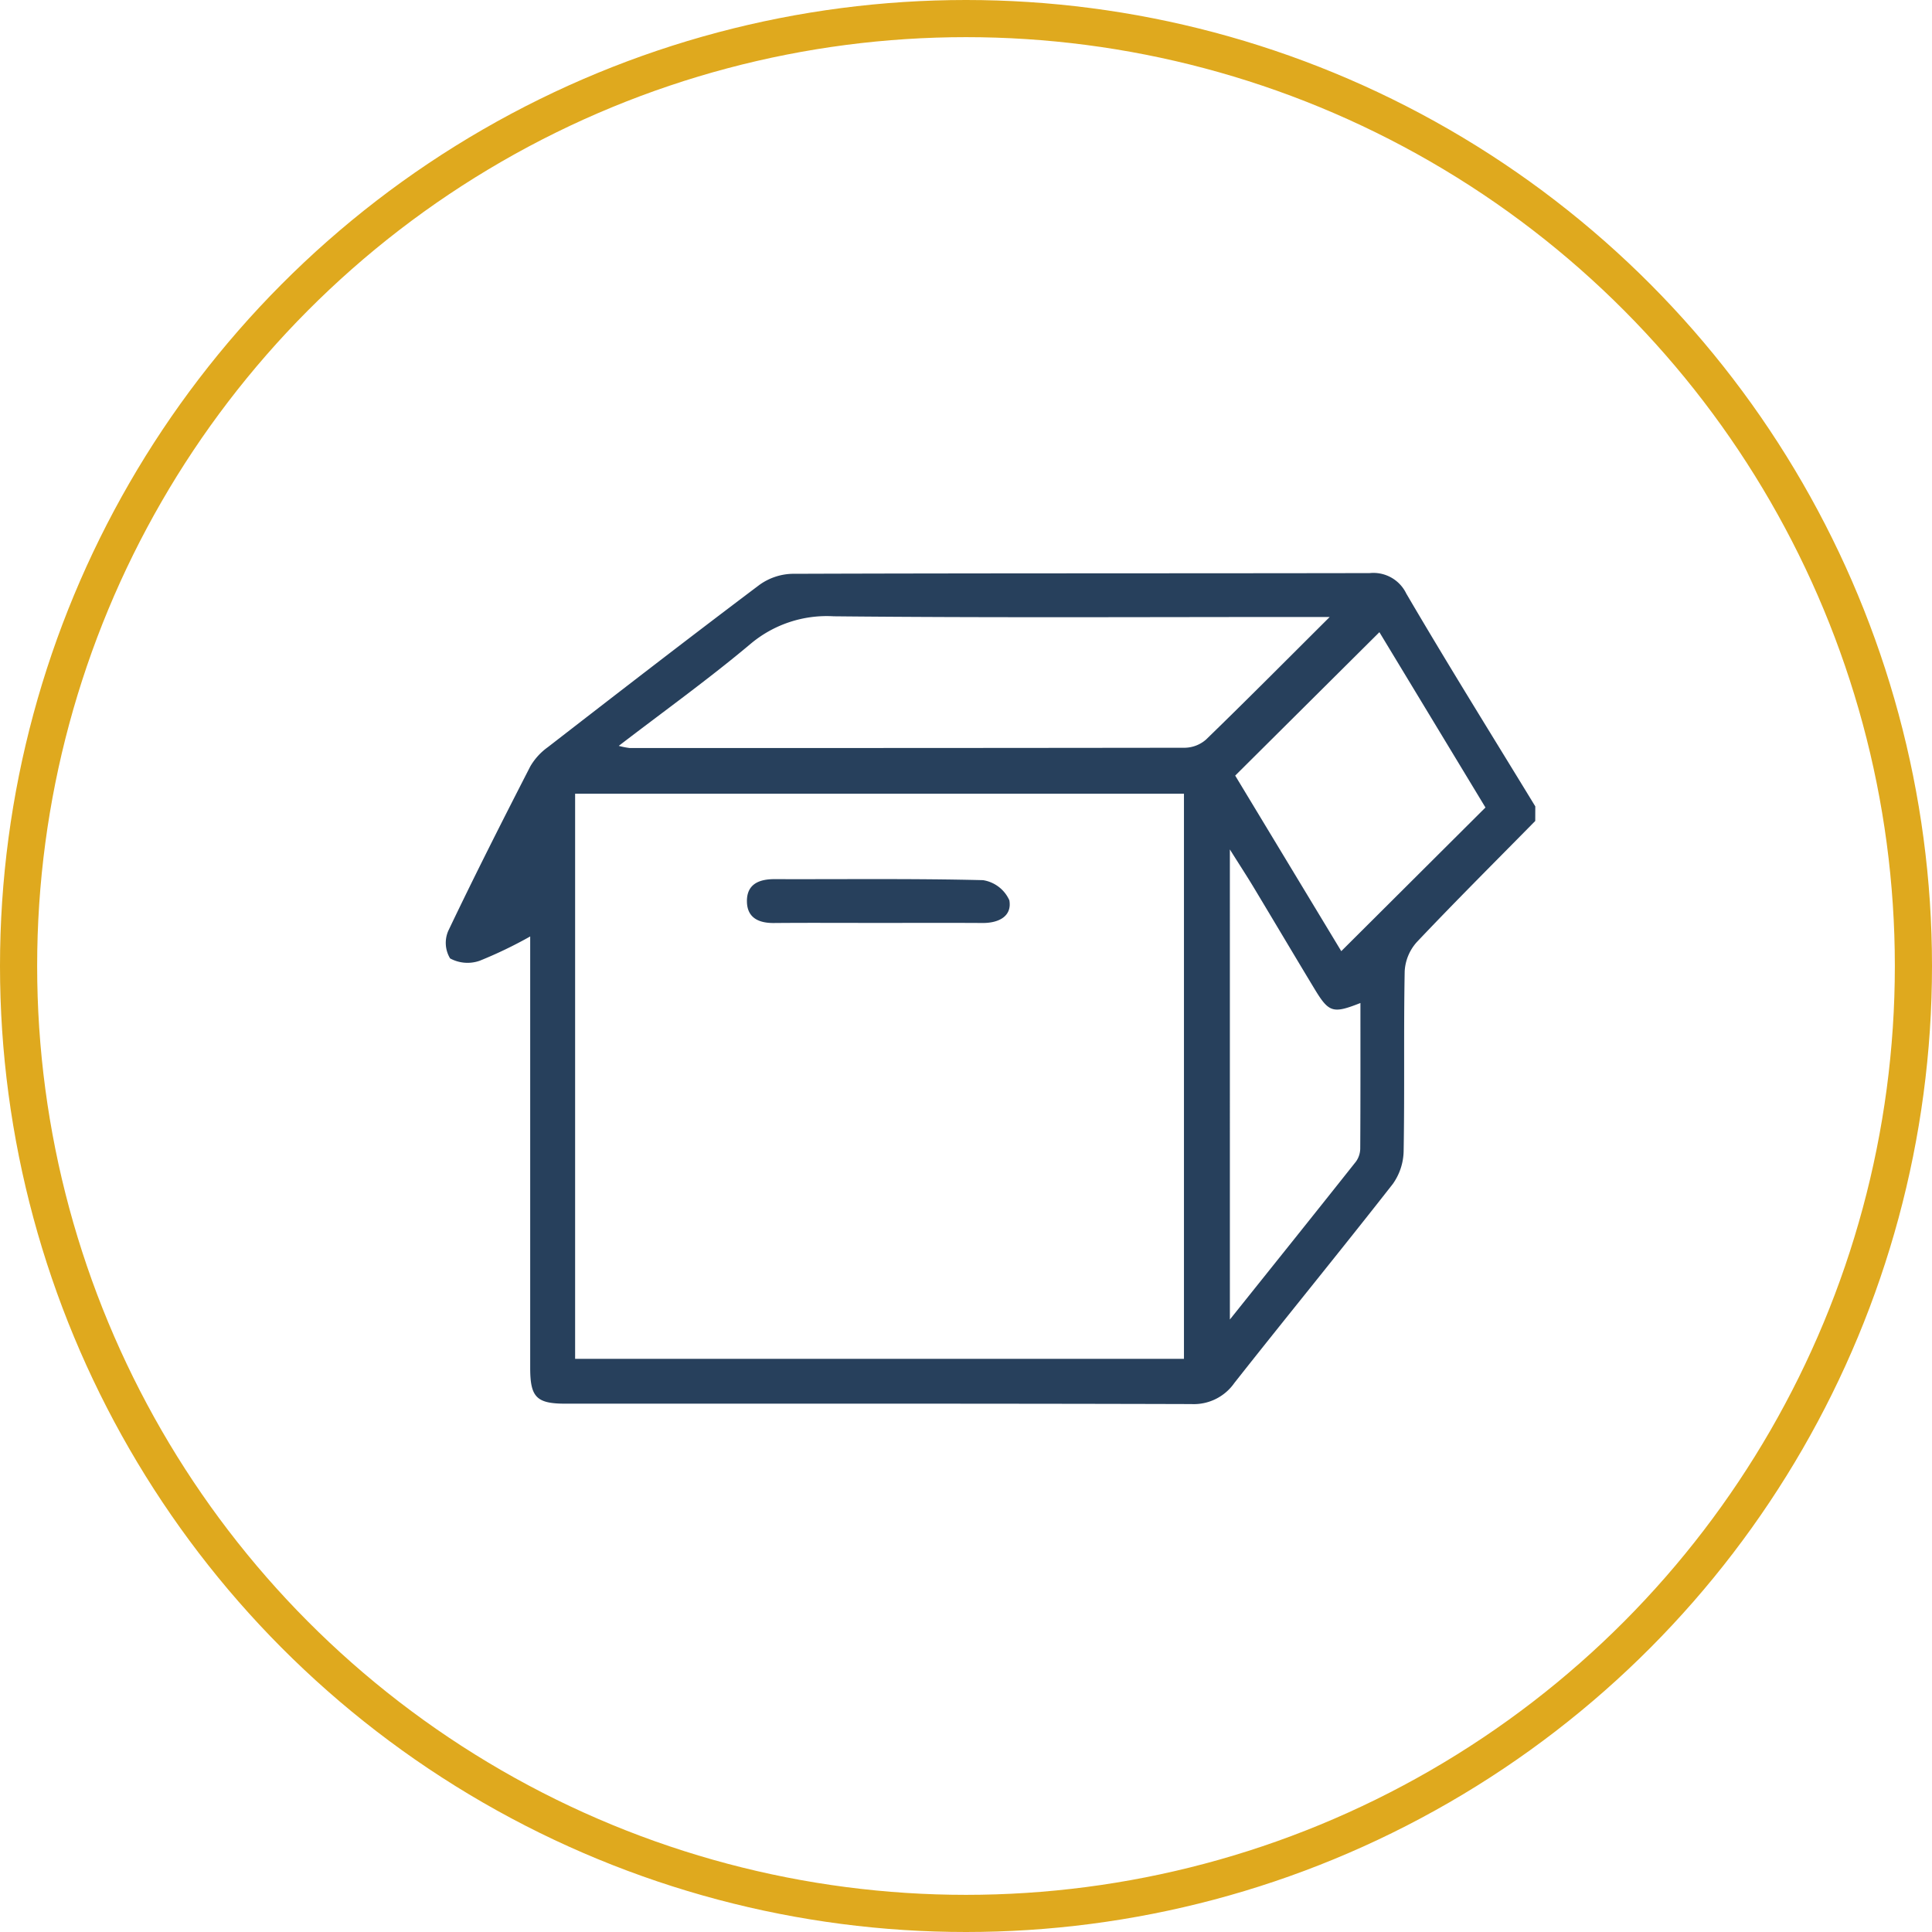 <svg xmlns="http://www.w3.org/2000/svg" width="156" height="156" viewBox="0 0 156 156">
  <g id="Group_653" data-name="Group 653" transform="translate(-605 -1345)">
    <g id="Ellipse_8" data-name="Ellipse 8" transform="translate(605 1345)" fill="none" stroke="#dfa91e" stroke-width="3">
      <circle cx="78" cy="78" r="78" stroke="none"/>
      <circle cx="78" cy="78" r="76.5" fill="none"/>
    </g>
    <g id="Group_538" data-name="Group 538" transform="translate(-773.355 1486.366)">
      <path id="Path_4273" data-name="Path 4273" d="M1502.319-75.077c-3.2,3.253-6.436,6.474-9.572,9.789a3.831,3.831,0,0,0-.97,2.348c-.089,4.831,0,9.665-.084,14.5a4.724,4.724,0,0,1-.872,2.668c-4.222,5.4-8.561,10.7-12.8,16.078a3.992,3.992,0,0,1-3.471,1.7c-16.849-.048-33.7-.029-50.547-.032-2.323,0-2.836-.521-2.837-2.877,0-11.492,0-22.985,0-34.849a34.916,34.916,0,0,1-4.073,1.96,2.952,2.952,0,0,1-2.395-.188,2.432,2.432,0,0,1-.146-2.227c2.127-4.461,4.362-8.873,6.619-13.271a5.02,5.02,0,0,1,1.416-1.556c5.673-4.394,11.349-8.785,17.081-13.1a4.745,4.745,0,0,1,2.655-.9c15.543-.054,31.086-.028,46.629-.057a2.944,2.944,0,0,1,2.954,1.653c3.383,5.78,6.93,11.465,10.417,17.184Zm-28.365,43.43V-77.276h-49.161v45.629Zm11.765-59.9h-2.624c-12.474,0-24.948.069-37.42-.056a9.559,9.559,0,0,0-6.744,2.251c-3.36,2.82-6.933,5.386-10.614,8.211a6.339,6.339,0,0,0,.865.172q22.433.009,44.865-.02a2.67,2.67,0,0,0,1.695-.666C1478.974-84.789,1482.146-87.986,1485.719-91.544Zm-7.628,12.807,8.565,14.176,11.643-11.6-8.564-14.156Zm-.429,43.919c3.626-4.533,6.918-8.635,10.185-12.758a1.853,1.853,0,0,0,.341-1.069c.024-3.89.015-7.781.015-11.73-2.233.878-2.546.782-3.721-1.163-1.65-2.731-3.275-5.477-4.921-8.211-.532-.884-1.1-1.749-1.9-3.026Z" transform="translate(0 0)" fill="#27405c"/>
      <path id="Path_4274" data-name="Path 4274" d="M1486.69-28.812c-2.808,0-5.616-.017-8.423.007-1.209.011-2.141-.406-2.178-1.693-.041-1.405.922-1.852,2.218-1.849,5.615.017,11.232-.056,16.844.082a2.8,2.8,0,0,1,2.127,1.628c.226,1.3-.874,1.839-2.164,1.83C1492.306-28.825,1489.5-28.812,1486.69-28.812Z" transform="translate(-37.422 -38.032)" fill="#27405c"/>
    </g>
  </g>
</svg>
